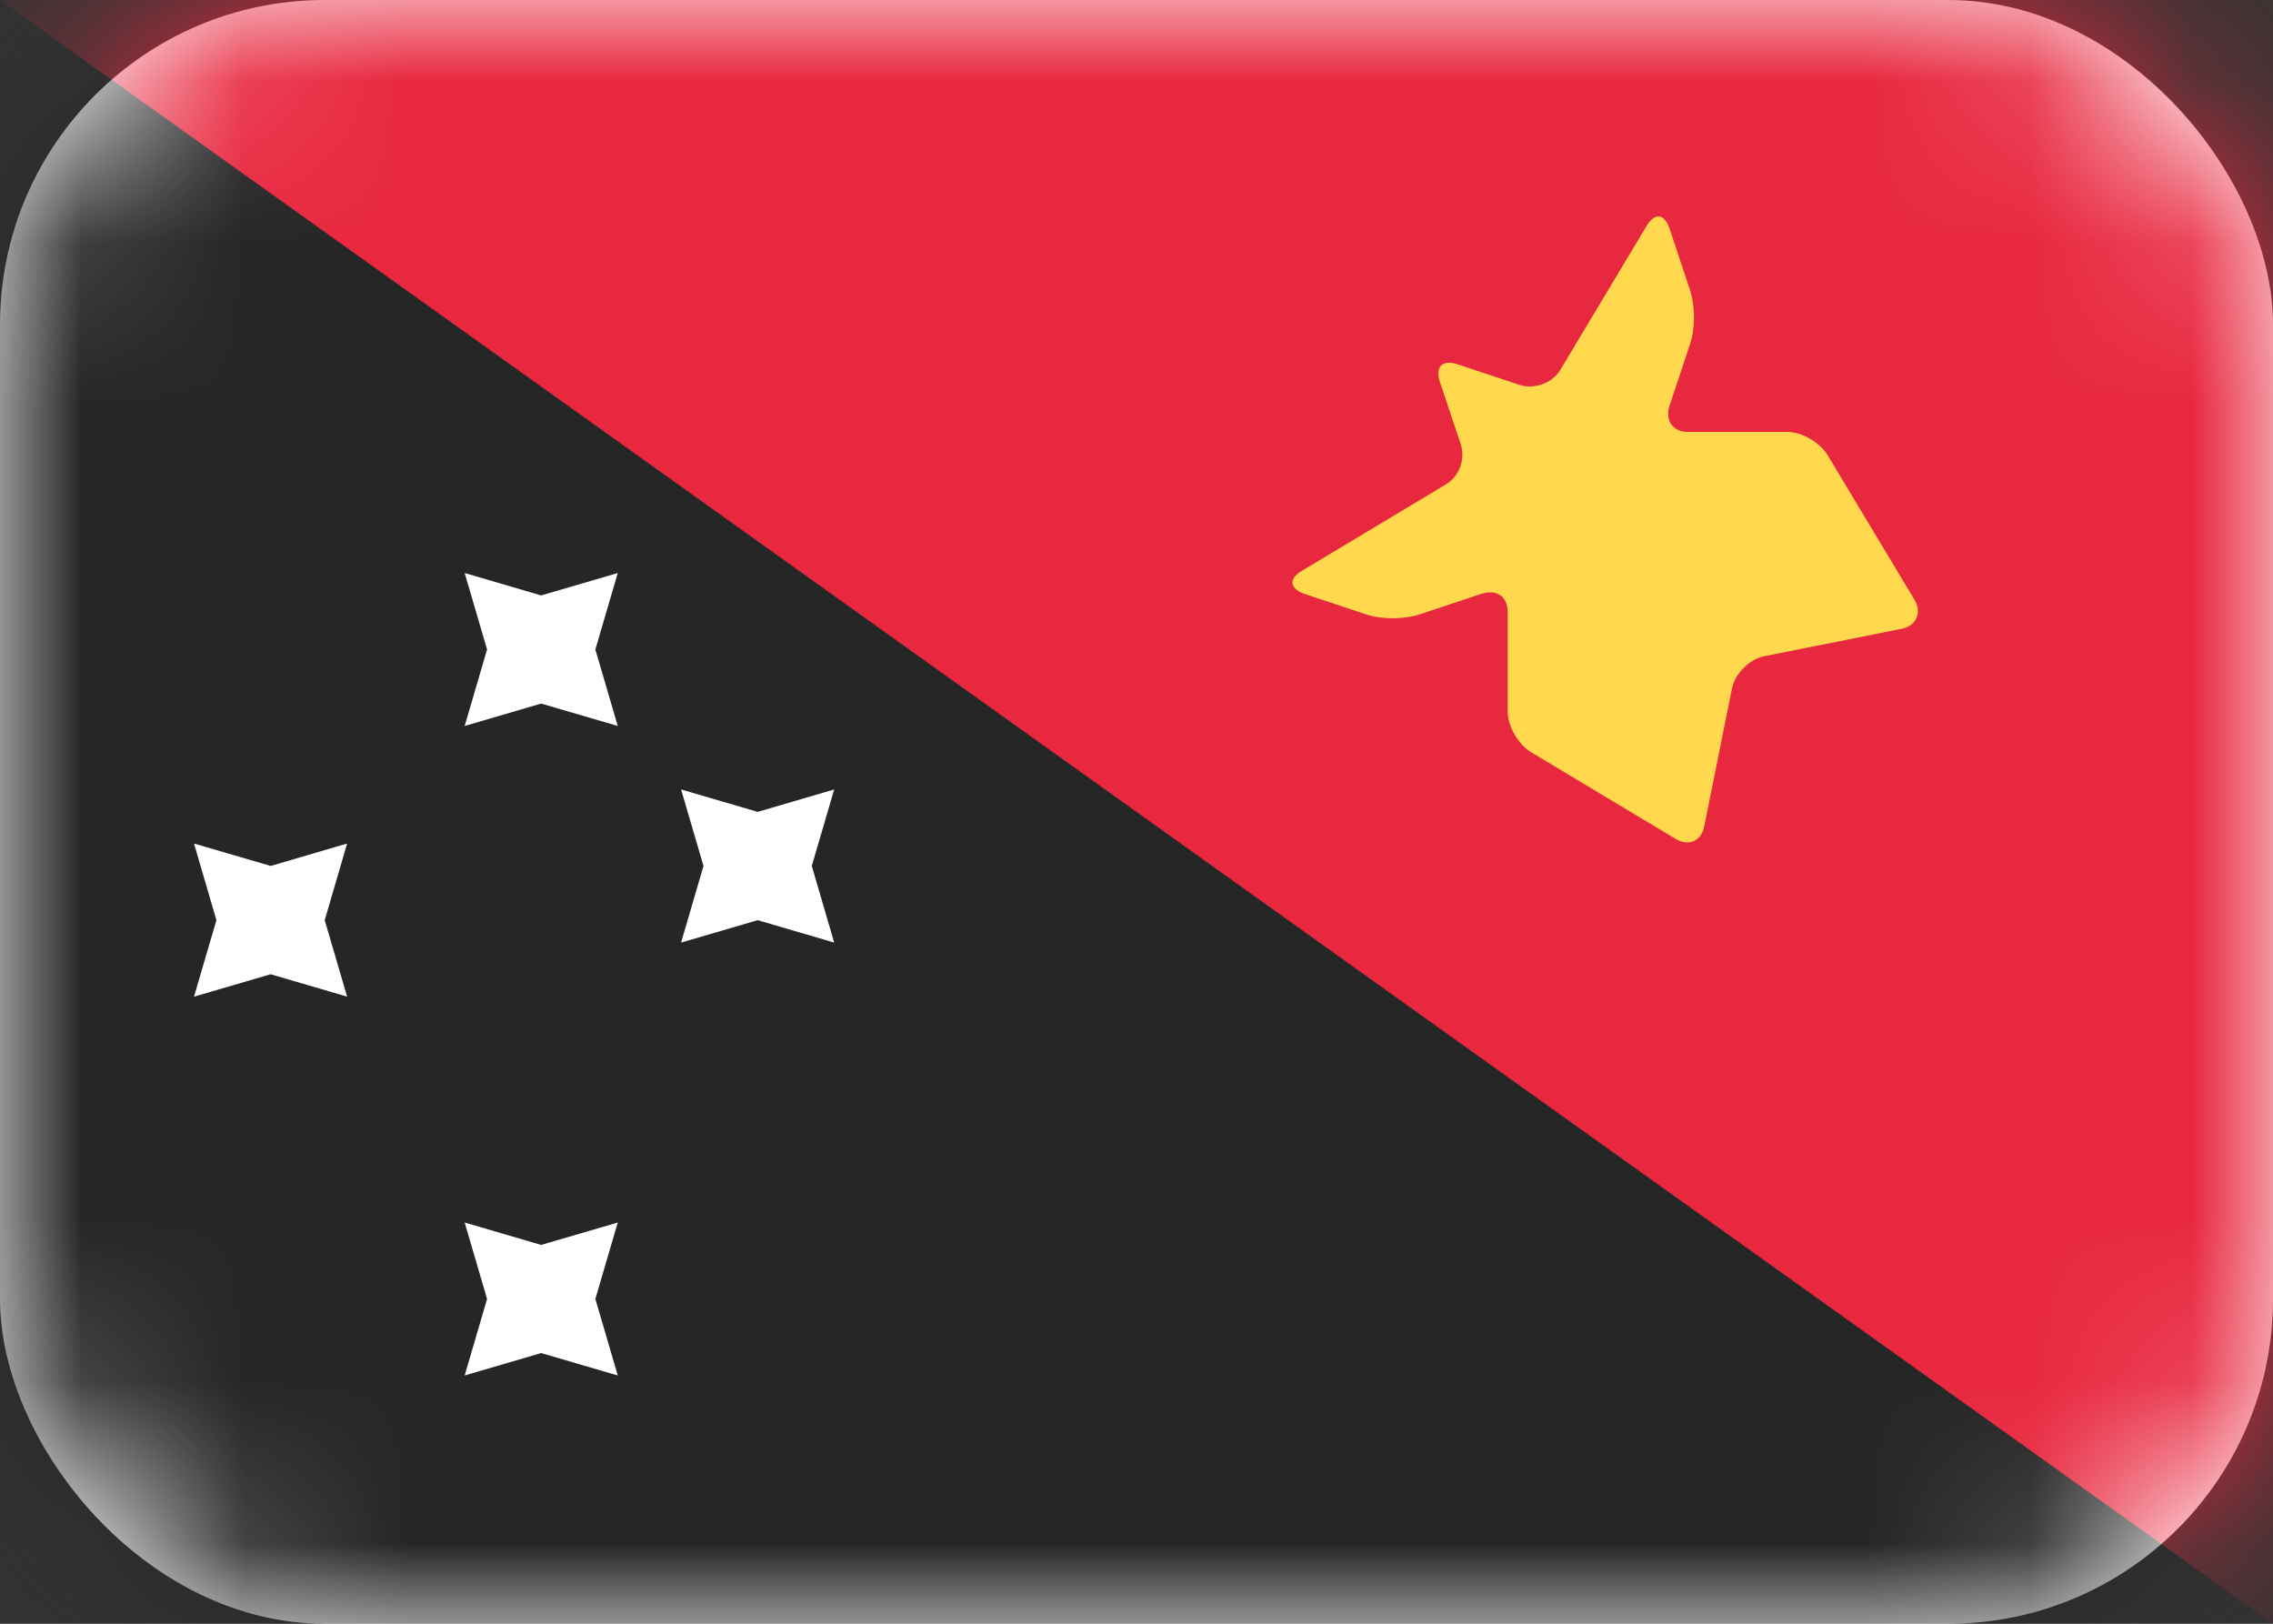 <svg width="14" height="10" viewBox="0 0 14 10" fill="none" xmlns="http://www.w3.org/2000/svg">
<rect x="0" y="0" width="14" height="10" fill="#333333" stroke="none"/>
<rect width="14" height="10" rx="2" fill="white"/>
<mask id="mask0_142:196" style="mask-type:alpha" maskUnits="userSpaceOnUse" x="0" y="0" width="14" height="10">
<rect width="14" height="10" rx="2" fill="white"/>
</mask>
<g mask="url(#mask0_142:196)">
<rect width="14" height="10" fill="#262626"/>
<path fill-rule="evenodd" clip-rule="evenodd" d="M0 0H14V10L0 0Z" fill="#E8283F"/>
<path fill-rule="evenodd" clip-rule="evenodd" d="M3.333 8.333L2.862 8.471L3 8L2.862 7.529L3.333 7.667L3.805 7.529L3.667 8L3.805 8.471L3.333 8.333Z" fill="white"/>
<path fill-rule="evenodd" clip-rule="evenodd" d="M3.333 4.333L2.862 4.471L3 4L2.862 3.529L3.333 3.667L3.805 3.529L3.667 4L3.805 4.471L3.333 4.333Z" fill="white"/>
<path fill-rule="evenodd" clip-rule="evenodd" d="M1.667 6L1.195 6.138L1.333 5.667L1.195 5.195L1.667 5.333L2.138 5.195L2 5.667L2.138 6.138L1.667 6Z" fill="white"/>
<path fill-rule="evenodd" clip-rule="evenodd" d="M4.667 5.667L4.195 5.805L4.333 5.333L4.195 4.862L4.667 5L5.138 4.862L5 5.333L5.138 5.805L4.667 5.667Z" fill="white"/>
<path fill-rule="evenodd" clip-rule="evenodd" d="M9.431 4.633C9.351 4.585 9.286 4.472 9.286 4.382L9.286 3.767C9.286 3.677 9.221 3.625 9.122 3.658L8.743 3.784C8.652 3.814 8.514 3.817 8.415 3.784L8.036 3.658C7.945 3.628 7.935 3.565 8.016 3.517L8.906 2.983C8.986 2.935 9.029 2.831 8.996 2.732L8.869 2.353C8.839 2.262 8.88 2.211 8.979 2.244L9.358 2.37C9.448 2.4 9.56 2.361 9.609 2.28L10.142 1.391C10.19 1.311 10.251 1.311 10.284 1.41L10.41 1.789C10.44 1.88 10.443 2.019 10.41 2.117L10.284 2.496C10.253 2.587 10.303 2.66 10.393 2.66H11.008C11.098 2.66 11.21 2.724 11.258 2.805L11.792 3.694C11.84 3.774 11.802 3.854 11.715 3.872L10.864 4.042C10.774 4.06 10.685 4.152 10.668 4.239L10.497 5.089C10.479 5.18 10.401 5.215 10.32 5.166L9.431 4.633V4.633Z" fill="#FFD84E"/>
</g>
</svg>
